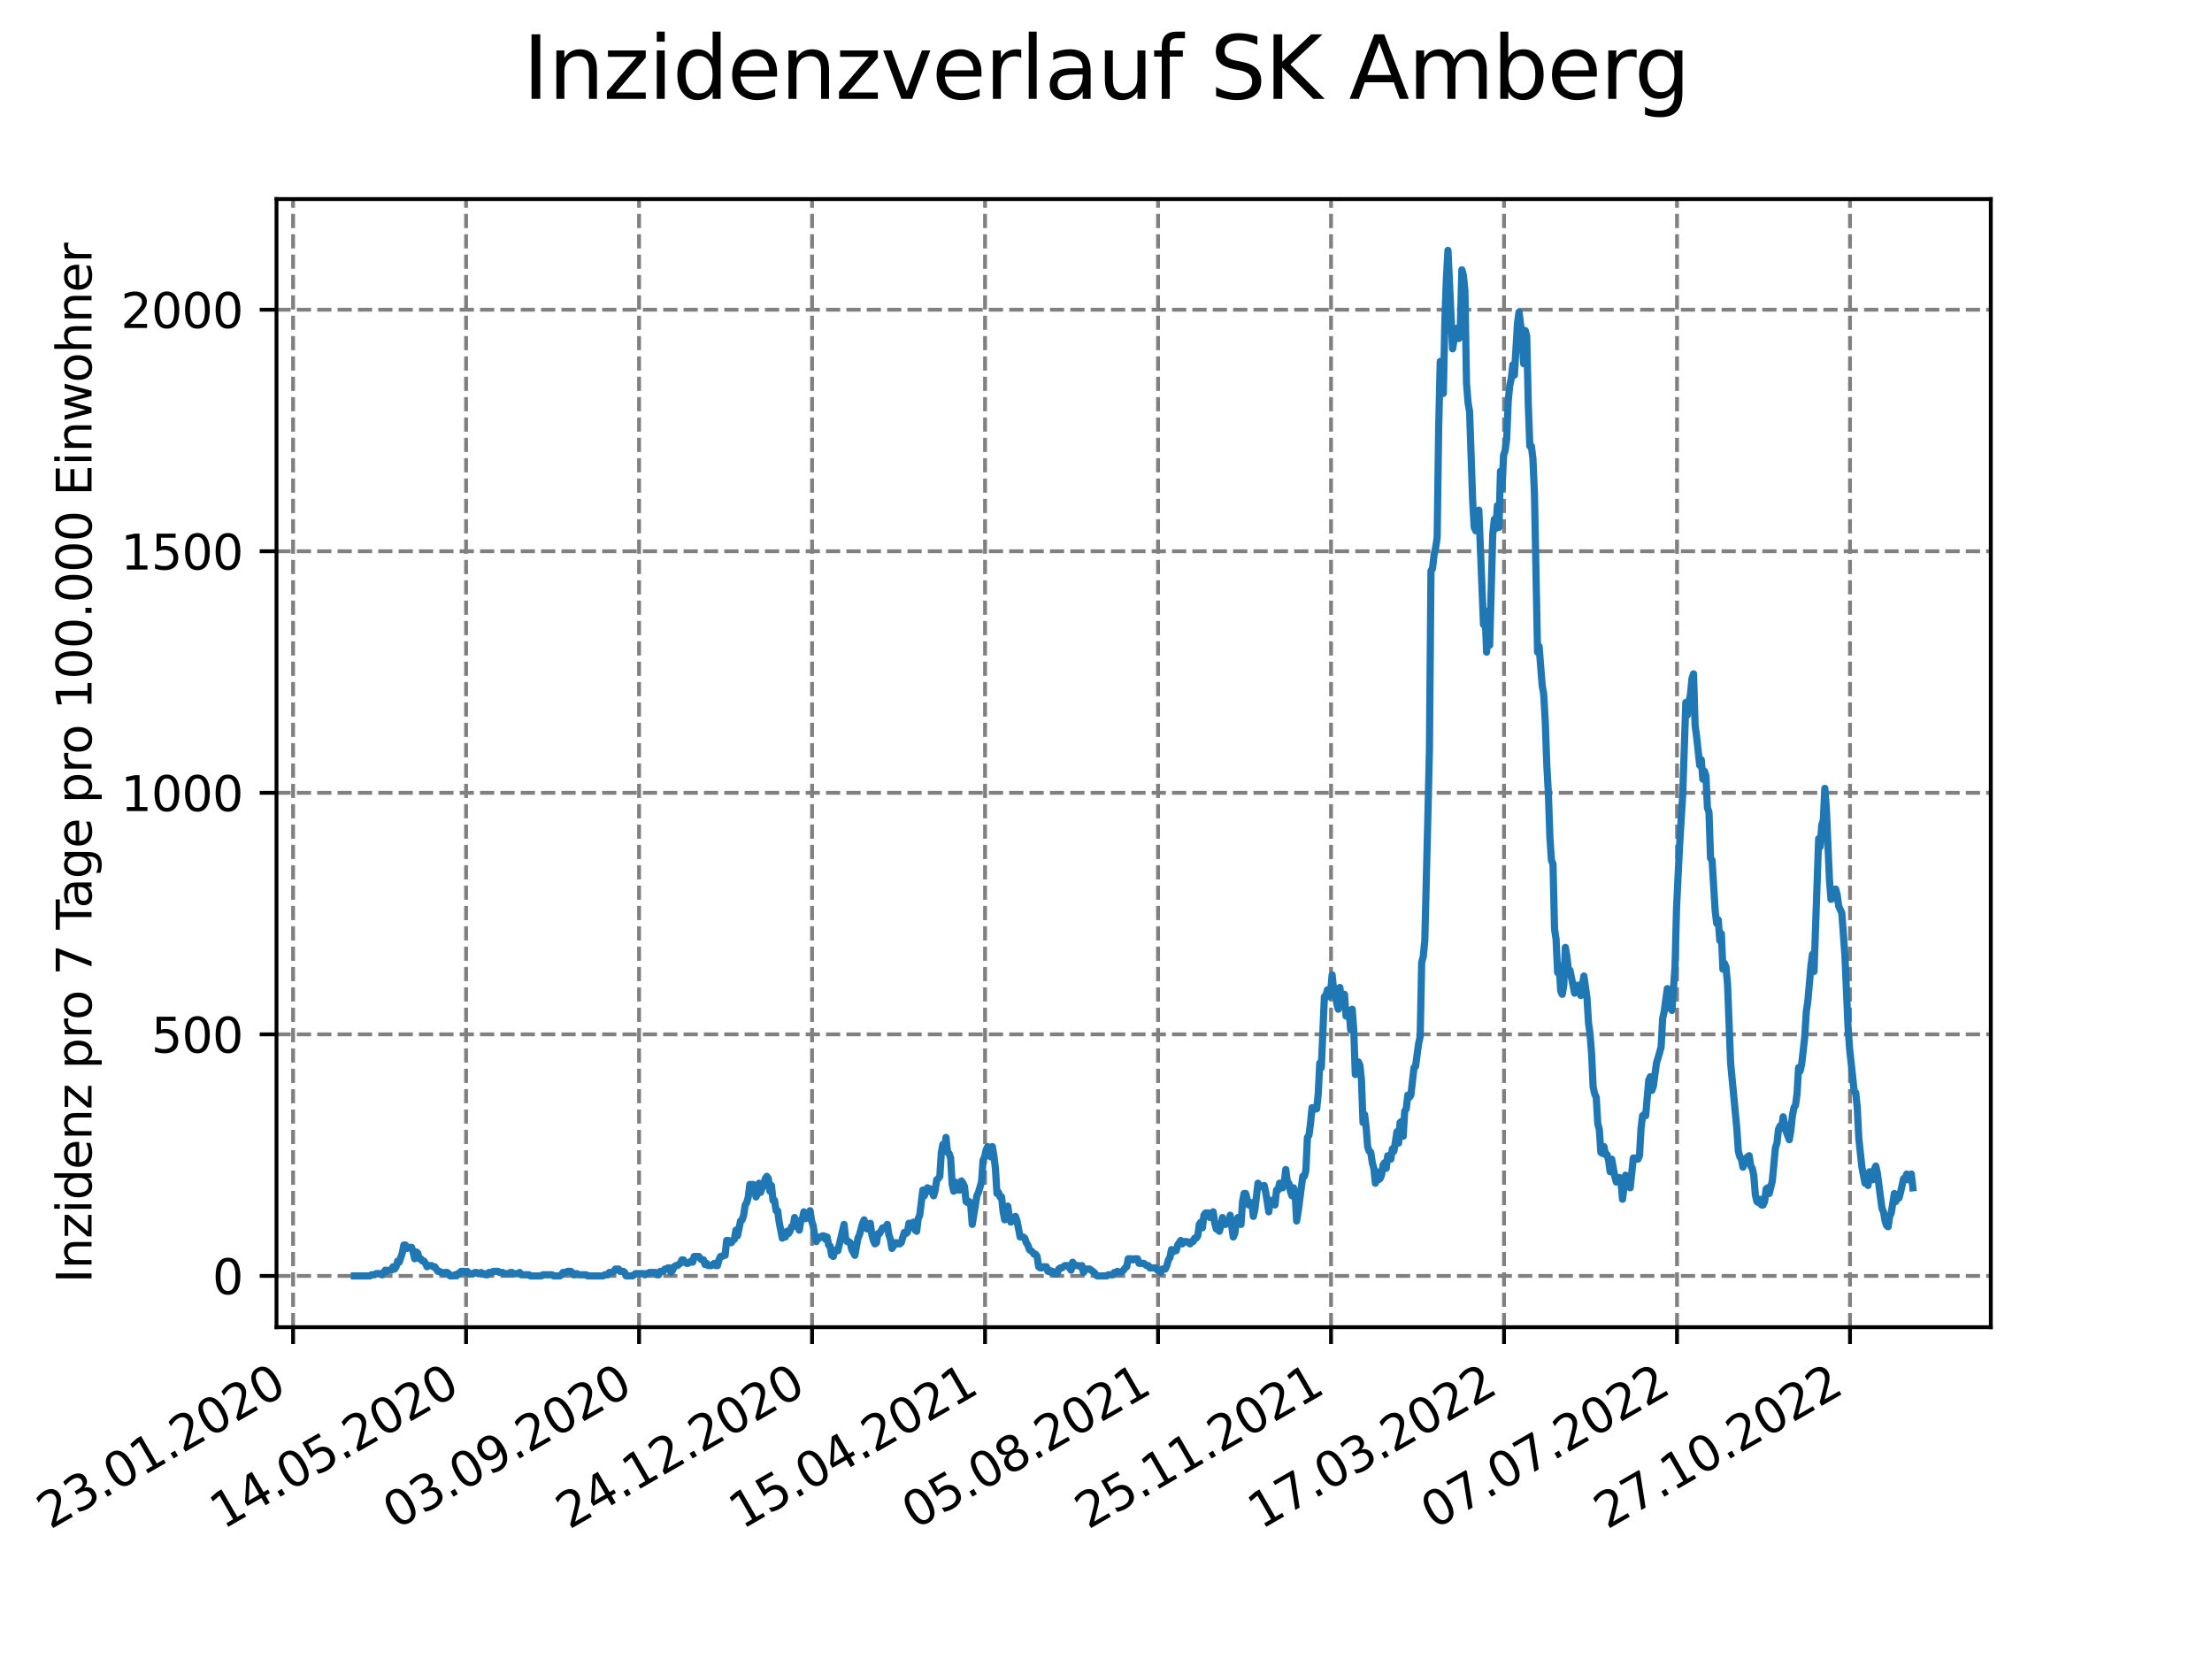 <?xml version="1.0" encoding="utf-8" standalone="no"?>
<!DOCTYPE svg PUBLIC "-//W3C//DTD SVG 1.1//EN"
  "http://www.w3.org/Graphics/SVG/1.1/DTD/svg11.dtd">
<svg xmlns:xlink="http://www.w3.org/1999/xlink" width="460.8pt" height="345.6pt" viewBox="0 0 460.8 345.6" xmlns="http://www.w3.org/2000/svg" version="1.1">
 <defs>
  <style type="text/css">*{stroke-linejoin: round; stroke-linecap: butt}</style>
 </defs>
 <g id="figure_1">
  <g id="patch_1">
   <path d="M 0 345.6 
L 460.8 345.6 
L 460.8 0 
L 0 0 
z
" style="fill: #ffffff"/>
  </g>
  <g id="axes_1">
   <g id="patch_2">
    <path d="M 57.6 276.48 
L 414.72 276.48 
L 414.72 41.472 
L 57.6 41.472 
z
" style="fill: #ffffff"/>
   </g>
   <g id="matplotlib.axis_1">
    <g id="xtick_1">
     <g id="line2d_1">
      <path d="M 61.056 276.48 
L 61.056 41.472 
" clip-path="url(#p67c5e612be)" style="fill: none; stroke-dasharray: 2.96,1.28; stroke-dashoffset: 0; stroke: #808080; stroke-width: 0.8"/>
     </g>
     <g id="line2d_2">
      <defs>
       <path id="m59f77d1ecc" d="M 0 0 
L 0 3.5 
" style="stroke: #000000; stroke-width: 0.8"/>
      </defs>
      <g>
       <use xlink:href="#m59f77d1ecc" x="61.056" y="276.48" style="stroke: #000000; stroke-width: 0.8"/>
      </g>
     </g>
     <g id="text_1">
      <!-- 23.01.2020 -->
      <g transform="translate(10.431 318.689) rotate(-30) scale(0.1 -0.1)">
       <defs>
        <path id="DejaVuSans-32" d="M 1228 531 
L 3431 531 
L 3431 0 
L 469 0 
L 469 531 
Q 828 903 1448 1529 
Q 2069 2156 2228 2338 
Q 2531 2678 2651 2914 
Q 2772 3150 2772 3378 
Q 2772 3750 2511 3984 
Q 2250 4219 1831 4219 
Q 1534 4219 1204 4116 
Q 875 4013 500 3803 
L 500 4441 
Q 881 4594 1212 4672 
Q 1544 4750 1819 4750 
Q 2544 4750 2975 4387 
Q 3406 4025 3406 3419 
Q 3406 3131 3298 2873 
Q 3191 2616 2906 2266 
Q 2828 2175 2409 1742 
Q 1991 1309 1228 531 
z
" transform="scale(0.016)"/>
        <path id="DejaVuSans-33" d="M 2597 2516 
Q 3050 2419 3304 2112 
Q 3559 1806 3559 1356 
Q 3559 666 3084 287 
Q 2609 -91 1734 -91 
Q 1441 -91 1130 -33 
Q 819 25 488 141 
L 488 750 
Q 750 597 1062 519 
Q 1375 441 1716 441 
Q 2309 441 2620 675 
Q 2931 909 2931 1356 
Q 2931 1769 2642 2001 
Q 2353 2234 1838 2234 
L 1294 2234 
L 1294 2753 
L 1863 2753 
Q 2328 2753 2575 2939 
Q 2822 3125 2822 3475 
Q 2822 3834 2567 4026 
Q 2313 4219 1838 4219 
Q 1578 4219 1281 4162 
Q 984 4106 628 3988 
L 628 4550 
Q 988 4650 1302 4700 
Q 1616 4750 1894 4750 
Q 2613 4750 3031 4423 
Q 3450 4097 3450 3541 
Q 3450 3153 3228 2886 
Q 3006 2619 2597 2516 
z
" transform="scale(0.016)"/>
        <path id="DejaVuSans-2e" d="M 684 794 
L 1344 794 
L 1344 0 
L 684 0 
L 684 794 
z
" transform="scale(0.016)"/>
        <path id="DejaVuSans-30" d="M 2034 4250 
Q 1547 4250 1301 3770 
Q 1056 3291 1056 2328 
Q 1056 1369 1301 889 
Q 1547 409 2034 409 
Q 2525 409 2770 889 
Q 3016 1369 3016 2328 
Q 3016 3291 2770 3770 
Q 2525 4250 2034 4250 
z
M 2034 4750 
Q 2819 4750 3233 4129 
Q 3647 3509 3647 2328 
Q 3647 1150 3233 529 
Q 2819 -91 2034 -91 
Q 1250 -91 836 529 
Q 422 1150 422 2328 
Q 422 3509 836 4129 
Q 1250 4750 2034 4750 
z
" transform="scale(0.016)"/>
        <path id="DejaVuSans-31" d="M 794 531 
L 1825 531 
L 1825 4091 
L 703 3866 
L 703 4441 
L 1819 4666 
L 2450 4666 
L 2450 531 
L 3481 531 
L 3481 0 
L 794 0 
L 794 531 
z
" transform="scale(0.016)"/>
       </defs>
       <use xlink:href="#DejaVuSans-32"/>
       <use xlink:href="#DejaVuSans-33" x="63.623"/>
       <use xlink:href="#DejaVuSans-2e" x="127.246"/>
       <use xlink:href="#DejaVuSans-30" x="159.033"/>
       <use xlink:href="#DejaVuSans-31" x="222.656"/>
       <use xlink:href="#DejaVuSans-2e" x="286.279"/>
       <use xlink:href="#DejaVuSans-32" x="318.066"/>
       <use xlink:href="#DejaVuSans-30" x="381.689"/>
       <use xlink:href="#DejaVuSans-32" x="445.312"/>
       <use xlink:href="#DejaVuSans-30" x="508.936"/>
      </g>
     </g>
    </g>
    <g id="xtick_2">
     <g id="line2d_3">
      <path d="M 97.093 276.48 
L 97.093 41.472 
" clip-path="url(#p67c5e612be)" style="fill: none; stroke-dasharray: 2.96,1.28; stroke-dashoffset: 0; stroke: #808080; stroke-width: 0.8"/>
     </g>
     <g id="line2d_4">
      <g>
       <use xlink:href="#m59f77d1ecc" x="97.093" y="276.48" style="stroke: #000000; stroke-width: 0.8"/>
      </g>
     </g>
     <g id="text_2">
      <!-- 14.05.2020 -->
      <g transform="translate(46.468 318.689) rotate(-30) scale(0.1 -0.1)">
       <defs>
        <path id="DejaVuSans-34" d="M 2419 4116 
L 825 1625 
L 2419 1625 
L 2419 4116 
z
M 2253 4666 
L 3047 4666 
L 3047 1625 
L 3713 1625 
L 3713 1100 
L 3047 1100 
L 3047 0 
L 2419 0 
L 2419 1100 
L 313 1100 
L 313 1709 
L 2253 4666 
z
" transform="scale(0.016)"/>
        <path id="DejaVuSans-35" d="M 691 4666 
L 3169 4666 
L 3169 4134 
L 1269 4134 
L 1269 2991 
Q 1406 3038 1543 3061 
Q 1681 3084 1819 3084 
Q 2600 3084 3056 2656 
Q 3513 2228 3513 1497 
Q 3513 744 3044 326 
Q 2575 -91 1722 -91 
Q 1428 -91 1123 -41 
Q 819 9 494 109 
L 494 744 
Q 775 591 1075 516 
Q 1375 441 1709 441 
Q 2250 441 2565 725 
Q 2881 1009 2881 1497 
Q 2881 1984 2565 2268 
Q 2250 2553 1709 2553 
Q 1456 2553 1204 2497 
Q 953 2441 691 2322 
L 691 4666 
z
" transform="scale(0.016)"/>
       </defs>
       <use xlink:href="#DejaVuSans-31"/>
       <use xlink:href="#DejaVuSans-34" x="63.623"/>
       <use xlink:href="#DejaVuSans-2e" x="127.246"/>
       <use xlink:href="#DejaVuSans-30" x="159.033"/>
       <use xlink:href="#DejaVuSans-35" x="222.656"/>
       <use xlink:href="#DejaVuSans-2e" x="286.279"/>
       <use xlink:href="#DejaVuSans-32" x="318.066"/>
       <use xlink:href="#DejaVuSans-30" x="381.689"/>
       <use xlink:href="#DejaVuSans-32" x="445.312"/>
       <use xlink:href="#DejaVuSans-30" x="508.936"/>
      </g>
     </g>
    </g>
    <g id="xtick_3">
     <g id="line2d_5">
      <path d="M 133.13 276.48 
L 133.13 41.472 
" clip-path="url(#p67c5e612be)" style="fill: none; stroke-dasharray: 2.96,1.28; stroke-dashoffset: 0; stroke: #808080; stroke-width: 0.8"/>
     </g>
     <g id="line2d_6">
      <g>
       <use xlink:href="#m59f77d1ecc" x="133.13" y="276.48" style="stroke: #000000; stroke-width: 0.8"/>
      </g>
     </g>
     <g id="text_3">
      <!-- 03.09.2020 -->
      <g transform="translate(82.505 318.689) rotate(-30) scale(0.1 -0.1)">
       <defs>
        <path id="DejaVuSans-39" d="M 703 97 
L 703 672 
Q 941 559 1184 500 
Q 1428 441 1663 441 
Q 2288 441 2617 861 
Q 2947 1281 2994 2138 
Q 2813 1869 2534 1725 
Q 2256 1581 1919 1581 
Q 1219 1581 811 2004 
Q 403 2428 403 3163 
Q 403 3881 828 4315 
Q 1253 4750 1959 4750 
Q 2769 4750 3195 4129 
Q 3622 3509 3622 2328 
Q 3622 1225 3098 567 
Q 2575 -91 1691 -91 
Q 1453 -91 1209 -44 
Q 966 3 703 97 
z
M 1959 2075 
Q 2384 2075 2632 2365 
Q 2881 2656 2881 3163 
Q 2881 3666 2632 3958 
Q 2384 4250 1959 4250 
Q 1534 4250 1286 3958 
Q 1038 3666 1038 3163 
Q 1038 2656 1286 2365 
Q 1534 2075 1959 2075 
z
" transform="scale(0.016)"/>
       </defs>
       <use xlink:href="#DejaVuSans-30"/>
       <use xlink:href="#DejaVuSans-33" x="63.623"/>
       <use xlink:href="#DejaVuSans-2e" x="127.246"/>
       <use xlink:href="#DejaVuSans-30" x="159.033"/>
       <use xlink:href="#DejaVuSans-39" x="222.656"/>
       <use xlink:href="#DejaVuSans-2e" x="286.279"/>
       <use xlink:href="#DejaVuSans-32" x="318.066"/>
       <use xlink:href="#DejaVuSans-30" x="381.689"/>
       <use xlink:href="#DejaVuSans-32" x="445.312"/>
       <use xlink:href="#DejaVuSans-30" x="508.936"/>
      </g>
     </g>
    </g>
    <g id="xtick_4">
     <g id="line2d_7">
      <path d="M 169.167 276.48 
L 169.167 41.472 
" clip-path="url(#p67c5e612be)" style="fill: none; stroke-dasharray: 2.96,1.28; stroke-dashoffset: 0; stroke: #808080; stroke-width: 0.8"/>
     </g>
     <g id="line2d_8">
      <g>
       <use xlink:href="#m59f77d1ecc" x="169.167" y="276.48" style="stroke: #000000; stroke-width: 0.8"/>
      </g>
     </g>
     <g id="text_4">
      <!-- 24.12.2020 -->
      <g transform="translate(118.542 318.689) rotate(-30) scale(0.1 -0.1)">
       <use xlink:href="#DejaVuSans-32"/>
       <use xlink:href="#DejaVuSans-34" x="63.623"/>
       <use xlink:href="#DejaVuSans-2e" x="127.246"/>
       <use xlink:href="#DejaVuSans-31" x="159.033"/>
       <use xlink:href="#DejaVuSans-32" x="222.656"/>
       <use xlink:href="#DejaVuSans-2e" x="286.279"/>
       <use xlink:href="#DejaVuSans-32" x="318.066"/>
       <use xlink:href="#DejaVuSans-30" x="381.689"/>
       <use xlink:href="#DejaVuSans-32" x="445.312"/>
       <use xlink:href="#DejaVuSans-30" x="508.936"/>
      </g>
     </g>
    </g>
    <g id="xtick_5">
     <g id="line2d_9">
      <path d="M 205.204 276.48 
L 205.204 41.472 
" clip-path="url(#p67c5e612be)" style="fill: none; stroke-dasharray: 2.96,1.28; stroke-dashoffset: 0; stroke: #808080; stroke-width: 0.8"/>
     </g>
     <g id="line2d_10">
      <g>
       <use xlink:href="#m59f77d1ecc" x="205.204" y="276.48" style="stroke: #000000; stroke-width: 0.8"/>
      </g>
     </g>
     <g id="text_5">
      <!-- 15.04.2021 -->
      <g transform="translate(154.579 318.689) rotate(-30) scale(0.1 -0.1)">
       <use xlink:href="#DejaVuSans-31"/>
       <use xlink:href="#DejaVuSans-35" x="63.623"/>
       <use xlink:href="#DejaVuSans-2e" x="127.246"/>
       <use xlink:href="#DejaVuSans-30" x="159.033"/>
       <use xlink:href="#DejaVuSans-34" x="222.656"/>
       <use xlink:href="#DejaVuSans-2e" x="286.279"/>
       <use xlink:href="#DejaVuSans-32" x="318.066"/>
       <use xlink:href="#DejaVuSans-30" x="381.689"/>
       <use xlink:href="#DejaVuSans-32" x="445.312"/>
       <use xlink:href="#DejaVuSans-31" x="508.936"/>
      </g>
     </g>
    </g>
    <g id="xtick_6">
     <g id="line2d_11">
      <path d="M 241.241 276.48 
L 241.241 41.472 
" clip-path="url(#p67c5e612be)" style="fill: none; stroke-dasharray: 2.96,1.28; stroke-dashoffset: 0; stroke: #808080; stroke-width: 0.8"/>
     </g>
     <g id="line2d_12">
      <g>
       <use xlink:href="#m59f77d1ecc" x="241.241" y="276.48" style="stroke: #000000; stroke-width: 0.8"/>
      </g>
     </g>
     <g id="text_6">
      <!-- 05.08.2021 -->
      <g transform="translate(190.616 318.689) rotate(-30) scale(0.1 -0.1)">
       <defs>
        <path id="DejaVuSans-38" d="M 2034 2216 
Q 1584 2216 1326 1975 
Q 1069 1734 1069 1313 
Q 1069 891 1326 650 
Q 1584 409 2034 409 
Q 2484 409 2743 651 
Q 3003 894 3003 1313 
Q 3003 1734 2745 1975 
Q 2488 2216 2034 2216 
z
M 1403 2484 
Q 997 2584 770 2862 
Q 544 3141 544 3541 
Q 544 4100 942 4425 
Q 1341 4750 2034 4750 
Q 2731 4750 3128 4425 
Q 3525 4100 3525 3541 
Q 3525 3141 3298 2862 
Q 3072 2584 2669 2484 
Q 3125 2378 3379 2068 
Q 3634 1759 3634 1313 
Q 3634 634 3220 271 
Q 2806 -91 2034 -91 
Q 1263 -91 848 271 
Q 434 634 434 1313 
Q 434 1759 690 2068 
Q 947 2378 1403 2484 
z
M 1172 3481 
Q 1172 3119 1398 2916 
Q 1625 2713 2034 2713 
Q 2441 2713 2670 2916 
Q 2900 3119 2900 3481 
Q 2900 3844 2670 4047 
Q 2441 4250 2034 4250 
Q 1625 4250 1398 4047 
Q 1172 3844 1172 3481 
z
" transform="scale(0.016)"/>
       </defs>
       <use xlink:href="#DejaVuSans-30"/>
       <use xlink:href="#DejaVuSans-35" x="63.623"/>
       <use xlink:href="#DejaVuSans-2e" x="127.246"/>
       <use xlink:href="#DejaVuSans-30" x="159.033"/>
       <use xlink:href="#DejaVuSans-38" x="222.656"/>
       <use xlink:href="#DejaVuSans-2e" x="286.279"/>
       <use xlink:href="#DejaVuSans-32" x="318.066"/>
       <use xlink:href="#DejaVuSans-30" x="381.689"/>
       <use xlink:href="#DejaVuSans-32" x="445.312"/>
       <use xlink:href="#DejaVuSans-31" x="508.936"/>
      </g>
     </g>
    </g>
    <g id="xtick_7">
     <g id="line2d_13">
      <path d="M 277.278 276.48 
L 277.278 41.472 
" clip-path="url(#p67c5e612be)" style="fill: none; stroke-dasharray: 2.96,1.28; stroke-dashoffset: 0; stroke: #808080; stroke-width: 0.8"/>
     </g>
     <g id="line2d_14">
      <g>
       <use xlink:href="#m59f77d1ecc" x="277.278" y="276.48" style="stroke: #000000; stroke-width: 0.8"/>
      </g>
     </g>
     <g id="text_7">
      <!-- 25.11.2021 -->
      <g transform="translate(226.653 318.689) rotate(-30) scale(0.1 -0.1)">
       <use xlink:href="#DejaVuSans-32"/>
       <use xlink:href="#DejaVuSans-35" x="63.623"/>
       <use xlink:href="#DejaVuSans-2e" x="127.246"/>
       <use xlink:href="#DejaVuSans-31" x="159.033"/>
       <use xlink:href="#DejaVuSans-31" x="222.656"/>
       <use xlink:href="#DejaVuSans-2e" x="286.279"/>
       <use xlink:href="#DejaVuSans-32" x="318.066"/>
       <use xlink:href="#DejaVuSans-30" x="381.689"/>
       <use xlink:href="#DejaVuSans-32" x="445.312"/>
       <use xlink:href="#DejaVuSans-31" x="508.936"/>
      </g>
     </g>
    </g>
    <g id="xtick_8">
     <g id="line2d_15">
      <path d="M 313.315 276.48 
L 313.315 41.472 
" clip-path="url(#p67c5e612be)" style="fill: none; stroke-dasharray: 2.96,1.28; stroke-dashoffset: 0; stroke: #808080; stroke-width: 0.8"/>
     </g>
     <g id="line2d_16">
      <g>
       <use xlink:href="#m59f77d1ecc" x="313.315" y="276.48" style="stroke: #000000; stroke-width: 0.8"/>
      </g>
     </g>
     <g id="text_8">
      <!-- 17.03.2022 -->
      <g transform="translate(262.69 318.689) rotate(-30) scale(0.1 -0.1)">
       <defs>
        <path id="DejaVuSans-37" d="M 525 4666 
L 3525 4666 
L 3525 4397 
L 1831 0 
L 1172 0 
L 2766 4134 
L 525 4134 
L 525 4666 
z
" transform="scale(0.016)"/>
       </defs>
       <use xlink:href="#DejaVuSans-31"/>
       <use xlink:href="#DejaVuSans-37" x="63.623"/>
       <use xlink:href="#DejaVuSans-2e" x="127.246"/>
       <use xlink:href="#DejaVuSans-30" x="159.033"/>
       <use xlink:href="#DejaVuSans-33" x="222.656"/>
       <use xlink:href="#DejaVuSans-2e" x="286.279"/>
       <use xlink:href="#DejaVuSans-32" x="318.066"/>
       <use xlink:href="#DejaVuSans-30" x="381.689"/>
       <use xlink:href="#DejaVuSans-32" x="445.312"/>
       <use xlink:href="#DejaVuSans-32" x="508.936"/>
      </g>
     </g>
    </g>
    <g id="xtick_9">
     <g id="line2d_17">
      <path d="M 349.352 276.48 
L 349.352 41.472 
" clip-path="url(#p67c5e612be)" style="fill: none; stroke-dasharray: 2.96,1.28; stroke-dashoffset: 0; stroke: #808080; stroke-width: 0.8"/>
     </g>
     <g id="line2d_18">
      <g>
       <use xlink:href="#m59f77d1ecc" x="349.352" y="276.48" style="stroke: #000000; stroke-width: 0.8"/>
      </g>
     </g>
     <g id="text_9">
      <!-- 07.07.2022 -->
      <g transform="translate(298.727 318.689) rotate(-30) scale(0.1 -0.1)">
       <use xlink:href="#DejaVuSans-30"/>
       <use xlink:href="#DejaVuSans-37" x="63.623"/>
       <use xlink:href="#DejaVuSans-2e" x="127.246"/>
       <use xlink:href="#DejaVuSans-30" x="159.033"/>
       <use xlink:href="#DejaVuSans-37" x="222.656"/>
       <use xlink:href="#DejaVuSans-2e" x="286.279"/>
       <use xlink:href="#DejaVuSans-32" x="318.066"/>
       <use xlink:href="#DejaVuSans-30" x="381.689"/>
       <use xlink:href="#DejaVuSans-32" x="445.312"/>
       <use xlink:href="#DejaVuSans-32" x="508.936"/>
      </g>
     </g>
    </g>
    <g id="xtick_10">
     <g id="line2d_19">
      <path d="M 385.389 276.48 
L 385.389 41.472 
" clip-path="url(#p67c5e612be)" style="fill: none; stroke-dasharray: 2.96,1.28; stroke-dashoffset: 0; stroke: #808080; stroke-width: 0.8"/>
     </g>
     <g id="line2d_20">
      <g>
       <use xlink:href="#m59f77d1ecc" x="385.389" y="276.48" style="stroke: #000000; stroke-width: 0.8"/>
      </g>
     </g>
     <g id="text_10">
      <!-- 27.10.2022 -->
      <g transform="translate(334.764 318.689) rotate(-30) scale(0.1 -0.1)">
       <use xlink:href="#DejaVuSans-32"/>
       <use xlink:href="#DejaVuSans-37" x="63.623"/>
       <use xlink:href="#DejaVuSans-2e" x="127.246"/>
       <use xlink:href="#DejaVuSans-31" x="159.033"/>
       <use xlink:href="#DejaVuSans-30" x="222.656"/>
       <use xlink:href="#DejaVuSans-2e" x="286.279"/>
       <use xlink:href="#DejaVuSans-32" x="318.066"/>
       <use xlink:href="#DejaVuSans-30" x="381.689"/>
       <use xlink:href="#DejaVuSans-32" x="445.312"/>
       <use xlink:href="#DejaVuSans-32" x="508.936"/>
      </g>
     </g>
    </g>
   </g>
   <g id="matplotlib.axis_2">
    <g id="ytick_1">
     <g id="line2d_21">
      <path d="M 57.6 265.798 
L 414.72 265.798 
" clip-path="url(#p67c5e612be)" style="fill: none; stroke-dasharray: 2.96,1.28; stroke-dashoffset: 0; stroke: #808080; stroke-width: 0.8"/>
     </g>
     <g id="line2d_22">
      <defs>
       <path id="m66912c7559" d="M 0 0 
L -3.5 0 
" style="stroke: #000000; stroke-width: 0.8"/>
      </defs>
      <g>
       <use xlink:href="#m66912c7559" x="57.6" y="265.798" style="stroke: #000000; stroke-width: 0.8"/>
      </g>
     </g>
     <g id="text_11">
      <!-- 0 -->
      <g transform="translate(44.237 269.597) scale(0.1 -0.1)">
       <use xlink:href="#DejaVuSans-30"/>
      </g>
     </g>
    </g>
    <g id="ytick_2">
     <g id="line2d_23">
      <path d="M 57.6 215.478 
L 414.72 215.478 
" clip-path="url(#p67c5e612be)" style="fill: none; stroke-dasharray: 2.96,1.28; stroke-dashoffset: 0; stroke: #808080; stroke-width: 0.8"/>
     </g>
     <g id="line2d_24">
      <g>
       <use xlink:href="#m66912c7559" x="57.6" y="215.478" style="stroke: #000000; stroke-width: 0.8"/>
      </g>
     </g>
     <g id="text_12">
      <!-- 500 -->
      <g transform="translate(31.512 219.278) scale(0.1 -0.1)">
       <use xlink:href="#DejaVuSans-35"/>
       <use xlink:href="#DejaVuSans-30" x="63.623"/>
       <use xlink:href="#DejaVuSans-30" x="127.246"/>
      </g>
     </g>
    </g>
    <g id="ytick_3">
     <g id="line2d_25">
      <path d="M 57.6 165.159 
L 414.72 165.159 
" clip-path="url(#p67c5e612be)" style="fill: none; stroke-dasharray: 2.96,1.28; stroke-dashoffset: 0; stroke: #808080; stroke-width: 0.8"/>
     </g>
     <g id="line2d_26">
      <g>
       <use xlink:href="#m66912c7559" x="57.6" y="165.159" style="stroke: #000000; stroke-width: 0.8"/>
      </g>
     </g>
     <g id="text_13">
      <!-- 1000 -->
      <g transform="translate(25.15 168.958) scale(0.1 -0.1)">
       <use xlink:href="#DejaVuSans-31"/>
       <use xlink:href="#DejaVuSans-30" x="63.623"/>
       <use xlink:href="#DejaVuSans-30" x="127.246"/>
       <use xlink:href="#DejaVuSans-30" x="190.869"/>
      </g>
     </g>
    </g>
    <g id="ytick_4">
     <g id="line2d_27">
      <path d="M 57.6 114.839 
L 414.72 114.839 
" clip-path="url(#p67c5e612be)" style="fill: none; stroke-dasharray: 2.96,1.28; stroke-dashoffset: 0; stroke: #808080; stroke-width: 0.8"/>
     </g>
     <g id="line2d_28">
      <g>
       <use xlink:href="#m66912c7559" x="57.6" y="114.839" style="stroke: #000000; stroke-width: 0.8"/>
      </g>
     </g>
     <g id="text_14">
      <!-- 1500 -->
      <g transform="translate(25.15 118.638) scale(0.1 -0.1)">
       <use xlink:href="#DejaVuSans-31"/>
       <use xlink:href="#DejaVuSans-35" x="63.623"/>
       <use xlink:href="#DejaVuSans-30" x="127.246"/>
       <use xlink:href="#DejaVuSans-30" x="190.869"/>
      </g>
     </g>
    </g>
    <g id="ytick_5">
     <g id="line2d_29">
      <path d="M 57.6 64.52 
L 414.72 64.52 
" clip-path="url(#p67c5e612be)" style="fill: none; stroke-dasharray: 2.96,1.28; stroke-dashoffset: 0; stroke: #808080; stroke-width: 0.8"/>
     </g>
     <g id="line2d_30">
      <g>
       <use xlink:href="#m66912c7559" x="57.6" y="64.52" style="stroke: #000000; stroke-width: 0.8"/>
      </g>
     </g>
     <g id="text_15">
      <!-- 2000 -->
      <g transform="translate(25.15 68.319) scale(0.1 -0.1)">
       <use xlink:href="#DejaVuSans-32"/>
       <use xlink:href="#DejaVuSans-30" x="63.623"/>
       <use xlink:href="#DejaVuSans-30" x="127.246"/>
       <use xlink:href="#DejaVuSans-30" x="190.869"/>
      </g>
     </g>
    </g>
    <g id="text_16">
     <!-- Inzidenz pro 7 Tage pro 100.000 Einwohner -->
     <g transform="translate(19.07 267.301) rotate(-90) scale(0.1 -0.1)">
      <defs>
       <path id="DejaVuSans-49" d="M 628 4666 
L 1259 4666 
L 1259 0 
L 628 0 
L 628 4666 
z
" transform="scale(0.016)"/>
       <path id="DejaVuSans-6e" d="M 3513 2113 
L 3513 0 
L 2938 0 
L 2938 2094 
Q 2938 2591 2744 2837 
Q 2550 3084 2163 3084 
Q 1697 3084 1428 2787 
Q 1159 2491 1159 1978 
L 1159 0 
L 581 0 
L 581 3500 
L 1159 3500 
L 1159 2956 
Q 1366 3272 1645 3428 
Q 1925 3584 2291 3584 
Q 2894 3584 3203 3211 
Q 3513 2838 3513 2113 
z
" transform="scale(0.016)"/>
       <path id="DejaVuSans-7a" d="M 353 3500 
L 3084 3500 
L 3084 2975 
L 922 459 
L 3084 459 
L 3084 0 
L 275 0 
L 275 525 
L 2438 3041 
L 353 3041 
L 353 3500 
z
" transform="scale(0.016)"/>
       <path id="DejaVuSans-69" d="M 603 3500 
L 1178 3500 
L 1178 0 
L 603 0 
L 603 3500 
z
M 603 4863 
L 1178 4863 
L 1178 4134 
L 603 4134 
L 603 4863 
z
" transform="scale(0.016)"/>
       <path id="DejaVuSans-64" d="M 2906 2969 
L 2906 4863 
L 3481 4863 
L 3481 0 
L 2906 0 
L 2906 525 
Q 2725 213 2448 61 
Q 2172 -91 1784 -91 
Q 1150 -91 751 415 
Q 353 922 353 1747 
Q 353 2572 751 3078 
Q 1150 3584 1784 3584 
Q 2172 3584 2448 3432 
Q 2725 3281 2906 2969 
z
M 947 1747 
Q 947 1113 1208 752 
Q 1469 391 1925 391 
Q 2381 391 2643 752 
Q 2906 1113 2906 1747 
Q 2906 2381 2643 2742 
Q 2381 3103 1925 3103 
Q 1469 3103 1208 2742 
Q 947 2381 947 1747 
z
" transform="scale(0.016)"/>
       <path id="DejaVuSans-65" d="M 3597 1894 
L 3597 1613 
L 953 1613 
Q 991 1019 1311 708 
Q 1631 397 2203 397 
Q 2534 397 2845 478 
Q 3156 559 3463 722 
L 3463 178 
Q 3153 47 2828 -22 
Q 2503 -91 2169 -91 
Q 1331 -91 842 396 
Q 353 884 353 1716 
Q 353 2575 817 3079 
Q 1281 3584 2069 3584 
Q 2775 3584 3186 3129 
Q 3597 2675 3597 1894 
z
M 3022 2063 
Q 3016 2534 2758 2815 
Q 2500 3097 2075 3097 
Q 1594 3097 1305 2825 
Q 1016 2553 972 2059 
L 3022 2063 
z
" transform="scale(0.016)"/>
       <path id="DejaVuSans-20" transform="scale(0.016)"/>
       <path id="DejaVuSans-70" d="M 1159 525 
L 1159 -1331 
L 581 -1331 
L 581 3500 
L 1159 3500 
L 1159 2969 
Q 1341 3281 1617 3432 
Q 1894 3584 2278 3584 
Q 2916 3584 3314 3078 
Q 3713 2572 3713 1747 
Q 3713 922 3314 415 
Q 2916 -91 2278 -91 
Q 1894 -91 1617 61 
Q 1341 213 1159 525 
z
M 3116 1747 
Q 3116 2381 2855 2742 
Q 2594 3103 2138 3103 
Q 1681 3103 1420 2742 
Q 1159 2381 1159 1747 
Q 1159 1113 1420 752 
Q 1681 391 2138 391 
Q 2594 391 2855 752 
Q 3116 1113 3116 1747 
z
" transform="scale(0.016)"/>
       <path id="DejaVuSans-72" d="M 2631 2963 
Q 2534 3019 2420 3045 
Q 2306 3072 2169 3072 
Q 1681 3072 1420 2755 
Q 1159 2438 1159 1844 
L 1159 0 
L 581 0 
L 581 3500 
L 1159 3500 
L 1159 2956 
Q 1341 3275 1631 3429 
Q 1922 3584 2338 3584 
Q 2397 3584 2469 3576 
Q 2541 3569 2628 3553 
L 2631 2963 
z
" transform="scale(0.016)"/>
       <path id="DejaVuSans-6f" d="M 1959 3097 
Q 1497 3097 1228 2736 
Q 959 2375 959 1747 
Q 959 1119 1226 758 
Q 1494 397 1959 397 
Q 2419 397 2687 759 
Q 2956 1122 2956 1747 
Q 2956 2369 2687 2733 
Q 2419 3097 1959 3097 
z
M 1959 3584 
Q 2709 3584 3137 3096 
Q 3566 2609 3566 1747 
Q 3566 888 3137 398 
Q 2709 -91 1959 -91 
Q 1206 -91 779 398 
Q 353 888 353 1747 
Q 353 2609 779 3096 
Q 1206 3584 1959 3584 
z
" transform="scale(0.016)"/>
       <path id="DejaVuSans-54" d="M -19 4666 
L 3928 4666 
L 3928 4134 
L 2272 4134 
L 2272 0 
L 1638 0 
L 1638 4134 
L -19 4134 
L -19 4666 
z
" transform="scale(0.016)"/>
       <path id="DejaVuSans-61" d="M 2194 1759 
Q 1497 1759 1228 1600 
Q 959 1441 959 1056 
Q 959 750 1161 570 
Q 1363 391 1709 391 
Q 2188 391 2477 730 
Q 2766 1069 2766 1631 
L 2766 1759 
L 2194 1759 
z
M 3341 1997 
L 3341 0 
L 2766 0 
L 2766 531 
Q 2569 213 2275 61 
Q 1981 -91 1556 -91 
Q 1019 -91 701 211 
Q 384 513 384 1019 
Q 384 1609 779 1909 
Q 1175 2209 1959 2209 
L 2766 2209 
L 2766 2266 
Q 2766 2663 2505 2880 
Q 2244 3097 1772 3097 
Q 1472 3097 1187 3025 
Q 903 2953 641 2809 
L 641 3341 
Q 956 3463 1253 3523 
Q 1550 3584 1831 3584 
Q 2591 3584 2966 3190 
Q 3341 2797 3341 1997 
z
" transform="scale(0.016)"/>
       <path id="DejaVuSans-67" d="M 2906 1791 
Q 2906 2416 2648 2759 
Q 2391 3103 1925 3103 
Q 1463 3103 1205 2759 
Q 947 2416 947 1791 
Q 947 1169 1205 825 
Q 1463 481 1925 481 
Q 2391 481 2648 825 
Q 2906 1169 2906 1791 
z
M 3481 434 
Q 3481 -459 3084 -895 
Q 2688 -1331 1869 -1331 
Q 1566 -1331 1297 -1286 
Q 1028 -1241 775 -1147 
L 775 -588 
Q 1028 -725 1275 -790 
Q 1522 -856 1778 -856 
Q 2344 -856 2625 -561 
Q 2906 -266 2906 331 
L 2906 616 
Q 2728 306 2450 153 
Q 2172 0 1784 0 
Q 1141 0 747 490 
Q 353 981 353 1791 
Q 353 2603 747 3093 
Q 1141 3584 1784 3584 
Q 2172 3584 2450 3431 
Q 2728 3278 2906 2969 
L 2906 3500 
L 3481 3500 
L 3481 434 
z
" transform="scale(0.016)"/>
       <path id="DejaVuSans-45" d="M 628 4666 
L 3578 4666 
L 3578 4134 
L 1259 4134 
L 1259 2753 
L 3481 2753 
L 3481 2222 
L 1259 2222 
L 1259 531 
L 3634 531 
L 3634 0 
L 628 0 
L 628 4666 
z
" transform="scale(0.016)"/>
       <path id="DejaVuSans-77" d="M 269 3500 
L 844 3500 
L 1563 769 
L 2278 3500 
L 2956 3500 
L 3675 769 
L 4391 3500 
L 4966 3500 
L 4050 0 
L 3372 0 
L 2619 2869 
L 1863 0 
L 1184 0 
L 269 3500 
z
" transform="scale(0.016)"/>
       <path id="DejaVuSans-68" d="M 3513 2113 
L 3513 0 
L 2938 0 
L 2938 2094 
Q 2938 2591 2744 2837 
Q 2550 3084 2163 3084 
Q 1697 3084 1428 2787 
Q 1159 2491 1159 1978 
L 1159 0 
L 581 0 
L 581 4863 
L 1159 4863 
L 1159 2956 
Q 1366 3272 1645 3428 
Q 1925 3584 2291 3584 
Q 2894 3584 3203 3211 
Q 3513 2838 3513 2113 
z
" transform="scale(0.016)"/>
      </defs>
      <use xlink:href="#DejaVuSans-49"/>
      <use xlink:href="#DejaVuSans-6e" x="29.492"/>
      <use xlink:href="#DejaVuSans-7a" x="92.871"/>
      <use xlink:href="#DejaVuSans-69" x="145.361"/>
      <use xlink:href="#DejaVuSans-64" x="173.145"/>
      <use xlink:href="#DejaVuSans-65" x="236.621"/>
      <use xlink:href="#DejaVuSans-6e" x="298.145"/>
      <use xlink:href="#DejaVuSans-7a" x="361.523"/>
      <use xlink:href="#DejaVuSans-20" x="414.014"/>
      <use xlink:href="#DejaVuSans-70" x="445.801"/>
      <use xlink:href="#DejaVuSans-72" x="509.277"/>
      <use xlink:href="#DejaVuSans-6f" x="548.141"/>
      <use xlink:href="#DejaVuSans-20" x="609.322"/>
      <use xlink:href="#DejaVuSans-37" x="641.109"/>
      <use xlink:href="#DejaVuSans-20" x="704.732"/>
      <use xlink:href="#DejaVuSans-54" x="736.52"/>
      <use xlink:href="#DejaVuSans-61" x="781.104"/>
      <use xlink:href="#DejaVuSans-67" x="842.383"/>
      <use xlink:href="#DejaVuSans-65" x="905.859"/>
      <use xlink:href="#DejaVuSans-20" x="967.383"/>
      <use xlink:href="#DejaVuSans-70" x="999.17"/>
      <use xlink:href="#DejaVuSans-72" x="1062.646"/>
      <use xlink:href="#DejaVuSans-6f" x="1101.51"/>
      <use xlink:href="#DejaVuSans-20" x="1162.691"/>
      <use xlink:href="#DejaVuSans-31" x="1194.479"/>
      <use xlink:href="#DejaVuSans-30" x="1258.102"/>
      <use xlink:href="#DejaVuSans-30" x="1321.725"/>
      <use xlink:href="#DejaVuSans-2e" x="1385.348"/>
      <use xlink:href="#DejaVuSans-30" x="1417.135"/>
      <use xlink:href="#DejaVuSans-30" x="1480.758"/>
      <use xlink:href="#DejaVuSans-30" x="1544.381"/>
      <use xlink:href="#DejaVuSans-20" x="1608.004"/>
      <use xlink:href="#DejaVuSans-45" x="1639.791"/>
      <use xlink:href="#DejaVuSans-69" x="1702.975"/>
      <use xlink:href="#DejaVuSans-6e" x="1730.758"/>
      <use xlink:href="#DejaVuSans-77" x="1794.137"/>
      <use xlink:href="#DejaVuSans-6f" x="1875.924"/>
      <use xlink:href="#DejaVuSans-68" x="1937.105"/>
      <use xlink:href="#DejaVuSans-6e" x="2000.484"/>
      <use xlink:href="#DejaVuSans-65" x="2063.863"/>
      <use xlink:href="#DejaVuSans-72" x="2125.387"/>
     </g>
    </g>
   </g>
   <g id="line2d_31">
    <path d="M 73.833 265.798 
L 77.05 265.798 
L 77.372 265.559 
L 78.016 265.559 
L 78.337 265.321 
L 79.303 265.321 
L 79.624 265.559 
L 80.268 264.606 
L 80.59 264.844 
L 80.911 264.606 
L 81.555 264.606 
L 81.877 263.89 
L 82.198 264.367 
L 82.52 263.89 
L 82.842 262.698 
L 83.164 262.937 
L 83.807 261.029 
L 84.129 259.36 
L 84.451 259.36 
L 84.773 260.075 
L 85.094 259.837 
L 85.738 259.837 
L 86.06 260.791 
L 86.381 262.221 
L 86.703 260.791 
L 87.025 261.029 
L 87.347 262.221 
L 87.668 262.221 
L 87.99 262.698 
L 88.312 262.698 
L 88.634 263.175 
L 88.955 263.89 
L 89.277 263.652 
L 89.921 263.652 
L 90.242 263.89 
L 90.564 263.89 
L 91.208 264.844 
L 91.529 264.844 
L 91.851 265.082 
L 92.173 265.082 
L 92.495 265.321 
L 92.816 265.082 
L 93.138 265.082 
L 93.46 265.321 
L 93.782 265.798 
L 94.425 265.798 
L 94.747 265.559 
L 95.069 265.798 
L 95.391 265.321 
L 95.712 265.321 
L 96.034 264.844 
L 96.678 264.844 
L 96.999 265.082 
L 97.321 264.844 
L 97.643 265.321 
L 98.608 265.321 
L 98.93 265.082 
L 99.252 265.082 
L 99.573 265.321 
L 99.895 265.321 
L 100.217 265.082 
L 100.539 265.321 
L 100.86 265.321 
L 101.182 265.559 
L 101.504 265.559 
L 101.826 265.082 
L 102.469 265.082 
L 102.791 264.844 
L 103.756 264.844 
L 104.078 265.082 
L 104.722 265.082 
L 105.043 265.321 
L 106.009 265.321 
L 106.33 265.082 
L 106.652 265.082 
L 106.974 265.321 
L 107.939 265.321 
L 108.261 265.082 
L 108.583 265.559 
L 110.191 265.559 
L 110.513 265.798 
L 112.766 265.798 
L 113.087 265.559 
L 115.018 265.559 
L 115.34 265.798 
L 116.627 265.798 
L 116.948 265.559 
L 117.27 265.082 
L 117.914 265.082 
L 118.235 264.844 
L 118.879 264.844 
L 119.201 265.082 
L 119.522 265.559 
L 119.844 265.559 
L 120.166 265.321 
L 120.488 265.559 
L 122.097 265.559 
L 122.418 265.798 
L 125.636 265.798 
L 125.958 265.559 
L 126.601 265.559 
L 126.923 265.082 
L 127.566 265.082 
L 127.888 264.844 
L 128.21 264.367 
L 128.853 264.367 
L 129.175 264.844 
L 129.819 264.844 
L 130.141 265.082 
L 130.462 265.798 
L 131.749 265.798 
L 132.393 265.321 
L 134.002 265.321 
L 134.323 265.559 
L 134.645 265.321 
L 134.967 265.321 
L 135.289 265.082 
L 136.576 265.082 
L 136.897 265.559 
L 137.219 265.559 
L 137.541 264.844 
L 138.184 264.844 
L 138.506 264.367 
L 138.828 264.367 
L 139.15 264.129 
L 139.472 264.129 
L 139.793 265.082 
L 140.115 264.606 
L 140.437 263.89 
L 140.759 263.652 
L 141.08 263.652 
L 141.724 263.175 
L 142.046 262.46 
L 142.367 262.46 
L 142.689 262.937 
L 143.011 263.175 
L 143.333 263.175 
L 143.976 262.698 
L 144.298 262.937 
L 144.62 261.744 
L 145.585 261.744 
L 145.907 262.221 
L 146.228 262.46 
L 146.55 262.46 
L 146.872 263.413 
L 147.194 263.175 
L 147.515 263.652 
L 148.159 263.652 
L 148.803 263.175 
L 149.124 263.652 
L 149.446 263.652 
L 149.768 262.46 
L 150.09 261.744 
L 150.411 261.744 
L 150.733 261.506 
L 151.055 261.506 
L 151.377 258.406 
L 151.698 258.406 
L 152.02 258.883 
L 152.342 258.883 
L 152.664 258.406 
L 152.985 258.168 
L 153.307 256.26 
L 153.629 257.452 
L 154.272 254.353 
L 154.594 254.114 
L 154.916 253.16 
L 155.238 251.014 
L 155.559 250.538 
L 155.881 249.345 
L 156.203 246.722 
L 156.525 246.961 
L 156.846 246.722 
L 157.168 247.438 
L 157.49 249.345 
L 157.812 248.63 
L 158.134 246.484 
L 158.455 248.392 
L 158.777 247.438 
L 159.099 246.961 
L 159.421 245.53 
L 159.742 245.053 
L 160.064 245.53 
L 160.386 248.153 
L 160.708 246.961 
L 161.029 250.061 
L 161.351 250.061 
L 161.673 252.207 
L 161.995 252.207 
L 162.316 254.591 
L 162.96 257.929 
L 163.282 257.214 
L 163.603 257.691 
L 163.925 256.499 
L 164.247 256.975 
L 164.569 256.499 
L 164.89 255.545 
L 165.212 255.545 
L 165.534 253.637 
L 166.499 256.26 
L 166.821 254.353 
L 167.143 253.876 
L 167.465 252.445 
L 167.786 253.876 
L 168.108 253.399 
L 168.43 253.16 
L 168.752 252.207 
L 169.073 254.353 
L 169.395 255.306 
L 169.717 257.452 
L 170.039 258.645 
L 170.36 257.691 
L 170.682 257.929 
L 171.326 257.452 
L 171.647 257.452 
L 171.969 258.168 
L 172.291 257.691 
L 172.613 259.36 
L 172.934 259.598 
L 173.256 261.506 
L 173.578 261.744 
L 173.9 260.552 
L 174.221 260.314 
L 174.543 260.552 
L 175.83 255.068 
L 176.152 257.929 
L 176.474 258.645 
L 176.796 258.645 
L 177.117 258.883 
L 177.439 260.314 
L 178.083 261.506 
L 178.726 257.929 
L 179.048 257.214 
L 179.691 254.83 
L 180.013 254.114 
L 180.335 255.545 
L 180.657 256.022 
L 180.978 255.068 
L 181.3 254.83 
L 181.622 257.214 
L 181.944 258.406 
L 182.265 259.121 
L 182.587 258.883 
L 182.909 256.975 
L 183.231 256.975 
L 183.874 255.783 
L 184.196 255.783 
L 184.518 255.545 
L 184.839 255.068 
L 185.161 257.214 
L 185.483 258.168 
L 185.805 260.075 
L 186.127 259.598 
L 186.448 258.883 
L 186.77 258.883 
L 187.092 259.121 
L 187.414 259.121 
L 187.735 258.883 
L 188.379 256.737 
L 188.701 256.975 
L 189.022 256.737 
L 189.344 254.83 
L 189.988 254.83 
L 190.309 254.591 
L 190.631 256.26 
L 190.953 256.499 
L 191.275 253.876 
L 191.596 253.16 
L 192.24 247.915 
L 192.562 249.107 
L 192.883 247.915 
L 193.205 247.438 
L 193.527 248.153 
L 193.849 247.676 
L 194.492 249.107 
L 194.814 247.915 
L 195.136 245.769 
L 195.458 245.53 
L 195.779 245.053 
L 196.101 240.046 
L 196.423 238.377 
L 196.745 239.808 
L 197.066 236.946 
L 197.388 240.046 
L 197.71 240.285 
L 198.032 241.238 
L 198.353 246.722 
L 198.675 248.153 
L 198.997 246.246 
L 199.319 247.676 
L 199.64 247.915 
L 199.962 247.915 
L 200.284 246.007 
L 200.606 246.484 
L 200.927 247.199 
L 201.249 250.299 
L 201.571 250.538 
L 201.893 250.299 
L 202.214 251.014 
L 202.536 255.068 
L 203.501 249.107 
L 203.823 248.392 
L 204.467 246.246 
L 204.789 241.715 
L 205.11 241 
L 205.432 239.569 
L 205.754 238.854 
L 206.076 239.569 
L 206.397 241 
L 206.719 238.854 
L 207.041 240.761 
L 207.363 243.384 
L 207.684 248.63 
L 208.006 248.392 
L 208.328 249.345 
L 208.65 249.345 
L 208.971 252.445 
L 209.293 254.114 
L 209.615 253.399 
L 209.937 251.253 
L 210.258 253.399 
L 210.58 254.591 
L 211.224 254.114 
L 211.545 253.399 
L 211.867 254.353 
L 212.511 257.691 
L 213.154 257.691 
L 213.476 257.929 
L 213.798 258.883 
L 214.12 259.36 
L 214.441 260.314 
L 215.085 260.791 
L 215.407 261.267 
L 215.728 261.267 
L 216.05 261.744 
L 216.372 263.89 
L 216.694 264.129 
L 217.015 264.129 
L 217.337 263.89 
L 217.981 263.89 
L 218.302 264.844 
L 218.624 264.606 
L 218.946 265.082 
L 219.268 264.844 
L 219.589 265.321 
L 220.233 265.321 
L 220.555 264.367 
L 220.876 264.129 
L 221.198 264.129 
L 221.842 263.652 
L 222.485 263.652 
L 223.129 264.606 
L 223.451 262.937 
L 223.772 263.413 
L 224.094 263.652 
L 224.738 263.652 
L 225.059 263.89 
L 225.381 263.652 
L 225.703 265.082 
L 226.025 264.606 
L 226.346 264.367 
L 226.99 264.367 
L 227.955 265.082 
L 228.277 265.559 
L 228.599 265.798 
L 230.529 265.798 
L 230.851 265.559 
L 231.816 265.559 
L 232.138 265.082 
L 232.46 265.082 
L 232.782 264.844 
L 233.103 265.082 
L 233.425 265.082 
L 234.069 264.606 
L 234.39 264.129 
L 234.712 263.89 
L 235.034 262.221 
L 235.677 262.221 
L 235.999 262.46 
L 236.321 262.221 
L 236.964 262.221 
L 237.286 263.175 
L 238.251 263.175 
L 238.895 263.652 
L 239.217 263.652 
L 239.538 264.129 
L 240.826 264.129 
L 241.147 264.606 
L 241.469 264.606 
L 241.791 265.082 
L 242.113 264.367 
L 242.756 264.367 
L 243.078 263.652 
L 243.4 262.46 
L 243.721 261.983 
L 244.043 260.314 
L 244.365 260.791 
L 244.687 260.552 
L 245.008 260.552 
L 245.33 259.36 
L 245.974 258.406 
L 246.295 259.121 
L 246.617 258.645 
L 247.261 258.645 
L 247.904 259.121 
L 248.226 258.645 
L 248.548 258.645 
L 248.869 257.929 
L 249.191 257.929 
L 249.513 257.452 
L 249.835 255.068 
L 250.157 254.591 
L 250.478 255.783 
L 250.8 253.16 
L 251.122 252.684 
L 251.765 252.684 
L 252.087 253.637 
L 252.409 253.637 
L 252.731 252.445 
L 253.052 254.83 
L 253.374 256.022 
L 253.696 256.022 
L 254.018 256.499 
L 254.339 255.306 
L 254.661 253.637 
L 254.983 254.83 
L 255.305 255.068 
L 255.626 254.591 
L 255.948 254.83 
L 256.27 253.16 
L 256.913 257.691 
L 257.235 256.975 
L 257.557 254.353 
L 257.879 253.637 
L 258.2 253.637 
L 258.522 255.068 
L 258.844 250.299 
L 259.166 248.63 
L 259.488 248.63 
L 260.131 251.014 
L 260.775 250.538 
L 261.096 253.399 
L 261.418 251.968 
L 262.062 246.484 
L 262.383 246.961 
L 262.705 247.199 
L 263.027 247.199 
L 263.349 246.961 
L 263.67 248.392 
L 264.314 252.445 
L 264.636 250.061 
L 264.957 250.061 
L 265.601 251.014 
L 265.923 247.915 
L 266.244 247.915 
L 266.566 246.484 
L 266.888 247.438 
L 267.21 247.438 
L 267.531 246.246 
L 267.853 243.623 
L 268.175 246.246 
L 268.497 246.484 
L 268.819 248.153 
L 269.14 249.107 
L 269.462 247.438 
L 269.784 248.392 
L 270.106 254.353 
L 270.427 252.445 
L 271.393 245.053 
L 271.714 245.053 
L 272.036 243.861 
L 272.358 236.946 
L 272.68 236.47 
L 273.001 234.085 
L 273.323 230.747 
L 273.645 231.224 
L 273.967 230.747 
L 274.288 230.985 
L 274.61 227.886 
L 274.932 221.448 
L 275.254 222.401 
L 275.897 207.618 
L 276.219 207.38 
L 276.541 206.187 
L 276.862 207.618 
L 277.184 206.903 
L 277.506 203.088 
L 277.828 206.187 
L 278.15 206.903 
L 278.471 209.049 
L 278.793 210.241 
L 279.115 205.711 
L 279.437 208.333 
L 279.758 208.81 
L 280.08 207.141 
L 280.402 211.672 
L 280.724 211.195 
L 281.045 210.479 
L 281.367 214.533 
L 281.689 210.241 
L 282.011 214.533 
L 282.332 223.832 
L 282.654 221.448 
L 282.976 221.209 
L 283.298 221.925 
L 283.619 225.024 
L 283.941 233.847 
L 284.263 232.178 
L 284.585 234.8 
L 284.906 238.854 
L 285.228 239.808 
L 285.55 240.046 
L 285.872 242.192 
L 286.193 243.384 
L 286.515 246.484 
L 286.837 244.1 
L 287.159 245.769 
L 287.481 245.53 
L 287.802 244.815 
L 288.124 242.669 
L 288.446 242.192 
L 288.768 243.384 
L 289.089 240.761 
L 289.411 241.477 
L 289.733 241.477 
L 290.055 239.331 
L 290.376 239.808 
L 291.02 235.754 
L 291.342 238.139 
L 291.663 233.847 
L 291.985 233.608 
L 292.307 236.708 
L 292.629 231.462 
L 292.95 230.985 
L 293.272 228.124 
L 293.594 228.601 
L 293.916 228.124 
L 294.559 222.401 
L 294.881 222.163 
L 295.524 217.394 
L 295.846 215.964 
L 296.168 200.465 
L 296.49 199.273 
L 296.812 195.934 
L 297.455 169.944 
L 297.777 156.115 
L 298.099 118.918 
L 298.42 118.441 
L 298.742 115.58 
L 299.064 114.149 
L 299.386 112.003 
L 299.707 88.874 
L 300.029 75.283 
L 300.351 79.575 
L 300.673 81.959 
L 300.994 66.699 
L 301.316 57.877 
L 301.638 52.154 
L 302.603 72.66 
L 303.247 68.607 
L 303.568 68.368 
L 303.89 70.514 
L 304.212 68.13 
L 304.534 56.208 
L 304.855 57.4 
L 305.177 60.738 
L 305.499 79.813 
L 305.821 83.867 
L 306.143 85.774 
L 306.786 104.373 
L 307.108 109.857 
L 307.43 110.572 
L 307.751 109.857 
L 308.073 106.28 
L 309.038 130.125 
L 309.36 127.263 
L 309.682 135.847 
L 310.004 129.171 
L 310.325 134.417 
L 310.969 111.288 
L 311.291 108.188 
L 311.612 110.095 
L 311.934 105.327 
L 312.256 109.857 
L 312.578 98.173 
L 312.899 101.75 
L 313.221 94.835 
L 313.543 93.881 
L 313.865 91.497 
L 314.186 83.628 
L 314.508 80.29 
L 314.83 78.86 
L 315.152 75.998 
L 315.474 78.144 
L 316.117 67.414 
L 316.439 65.03 
L 317.082 70.037 
L 317.404 75.76 
L 317.726 68.845 
L 318.048 70.037 
L 318.369 84.105 
L 318.691 92.928 
L 319.013 92.928 
L 319.335 95.551 
L 319.656 102.942 
L 320.3 135.847 
L 320.622 134.655 
L 321.265 142.762 
L 321.587 144.67 
L 321.909 150.392 
L 322.23 159.453 
L 322.552 165.175 
L 322.874 174.475 
L 323.196 179.244 
L 323.517 179.959 
L 323.839 193.55 
L 324.161 195.696 
L 324.483 202.611 
L 324.805 201.18 
L 325.126 206.426 
L 325.448 207.141 
L 325.77 205.234 
L 326.092 197.365 
L 326.413 199.273 
L 326.735 202.134 
L 327.057 202.134 
L 328.022 206.903 
L 328.344 206.426 
L 328.666 205.234 
L 328.987 205.234 
L 329.309 207.38 
L 329.953 203.326 
L 330.596 207.857 
L 330.918 213.102 
L 331.24 215.487 
L 331.561 219.54 
L 331.883 226.455 
L 332.205 227.886 
L 332.527 228.601 
L 332.848 234.085 
L 333.17 235.277 
L 333.492 240.046 
L 333.814 240.285 
L 334.136 238.854 
L 334.457 240.523 
L 334.779 240.523 
L 335.101 241.715 
L 335.423 244.1 
L 335.744 241.477 
L 336.388 245.053 
L 336.71 246.246 
L 337.031 246.007 
L 337.353 245.292 
L 337.675 246.007 
L 337.997 249.822 
L 338.64 244.815 
L 339.284 246.246 
L 339.605 247.438 
L 340.249 241.238 
L 340.892 241.238 
L 341.214 241.477 
L 341.536 240.761 
L 341.858 235.039 
L 342.179 232.416 
L 342.501 232.178 
L 342.823 232.416 
L 343.467 225.024 
L 343.788 224.309 
L 344.11 227.17 
L 344.432 226.217 
L 345.075 221.448 
L 345.719 219.302 
L 346.041 218.11 
L 346.362 212.148 
L 346.684 210.718 
L 347.328 205.949 
L 347.971 210.002 
L 348.293 210.479 
L 348.936 201.419 
L 349.258 189.02 
L 349.902 175.905 
L 350.545 165.414 
L 351.189 146.339 
L 351.51 148.961 
L 351.832 146.339 
L 352.154 144.67 
L 352.476 141.331 
L 352.798 140.378 
L 353.119 151.107 
L 353.441 153.492 
L 354.085 159.453 
L 354.406 158.261 
L 354.728 162.314 
L 355.05 160.645 
L 355.372 161.599 
L 355.693 168.275 
L 356.015 169.229 
L 356.337 178.767 
L 356.659 179.244 
L 357.302 189.735 
L 357.624 192.358 
L 357.946 191.642 
L 358.267 195.934 
L 358.589 194.504 
L 358.911 201.895 
L 359.233 200.703 
L 359.554 201.419 
L 359.876 204.995 
L 360.52 221.448 
L 361.807 235.039 
L 362.129 239.808 
L 362.45 241 
L 362.772 241.477 
L 363.094 243.146 
L 363.416 241.715 
L 363.737 241.238 
L 364.381 240.761 
L 364.703 242.907 
L 365.024 243.384 
L 365.346 244.815 
L 365.668 248.868 
L 365.99 250.299 
L 366.311 250.538 
L 366.633 249.822 
L 366.955 251.014 
L 367.277 251.014 
L 367.598 250.299 
L 367.92 247.676 
L 368.242 247.438 
L 368.564 248.63 
L 369.207 246.007 
L 369.851 239.092 
L 370.173 238.139 
L 370.494 235.277 
L 370.816 234.562 
L 371.138 235.039 
L 371.46 232.654 
L 372.103 235.754 
L 372.747 237.423 
L 373.068 235.516 
L 373.39 232.416 
L 373.712 230.747 
L 374.034 230.27 
L 374.355 227.886 
L 374.677 222.401 
L 374.999 223.117 
L 375.321 221.686 
L 375.964 215.964 
L 376.286 210.718 
L 376.608 208.572 
L 377.251 201.18 
L 377.573 198.796 
L 377.895 202.372 
L 378.86 174.713 
L 379.182 176.382 
L 379.504 171.852 
L 379.825 170.898 
L 380.147 164.222 
L 380.469 168.514 
L 381.112 183.297 
L 381.434 187.351 
L 381.756 186.874 
L 382.078 187.112 
L 382.399 185.205 
L 382.721 186.397 
L 383.043 188.781 
L 383.686 190.212 
L 384.33 199.034 
L 384.973 213.818 
L 385.295 218.348 
L 385.939 224.309 
L 386.26 227.409 
L 386.582 227.647 
L 386.904 230.747 
L 387.226 237.185 
L 387.869 243.146 
L 388.513 246.484 
L 388.835 246.246 
L 389.156 246.961 
L 389.478 244.1 
L 390.122 245.769 
L 390.443 243.623 
L 390.765 242.907 
L 391.087 244.338 
L 391.73 249.345 
L 392.052 251.73 
L 392.374 252.445 
L 392.696 254.353 
L 393.017 255.306 
L 393.339 255.545 
L 393.661 253.399 
L 393.983 252.684 
L 394.626 248.63 
L 394.948 250.299 
L 395.27 248.868 
L 395.591 249.584 
L 395.913 248.392 
L 396.557 245.53 
L 396.878 245.53 
L 397.2 244.577 
L 397.522 245.769 
L 397.844 245.292 
L 398.166 244.577 
L 398.487 247.438 
L 398.487 247.438 
" clip-path="url(#p67c5e612be)" style="fill: none; stroke: #1f77b4; stroke-width: 1.5; stroke-linecap: square"/>
   </g>
   <g id="patch_3">
    <path d="M 57.6 276.48 
L 57.6 41.472 
" style="fill: none; stroke: #000000; stroke-width: 0.8; stroke-linejoin: miter; stroke-linecap: square"/>
   </g>
   <g id="patch_4">
    <path d="M 414.72 276.48 
L 414.72 41.472 
" style="fill: none; stroke: #000000; stroke-width: 0.8; stroke-linejoin: miter; stroke-linecap: square"/>
   </g>
   <g id="patch_5">
    <path d="M 57.6 276.48 
L 414.72 276.48 
" style="fill: none; stroke: #000000; stroke-width: 0.8; stroke-linejoin: miter; stroke-linecap: square"/>
   </g>
   <g id="patch_6">
    <path d="M 57.6 41.472 
L 414.72 41.472 
" style="fill: none; stroke: #000000; stroke-width: 0.8; stroke-linejoin: miter; stroke-linecap: square"/>
   </g>
  </g>
  <g id="text_17">
   <!-- Inzidenzverlauf SK Amberg -->
   <g transform="translate(108.92 20.589) scale(0.18 -0.18)">
    <defs>
     <path id="DejaVuSans-76" d="M 191 3500 
L 800 3500 
L 1894 563 
L 2988 3500 
L 3597 3500 
L 2284 0 
L 1503 0 
L 191 3500 
z
" transform="scale(0.016)"/>
     <path id="DejaVuSans-6c" d="M 603 4863 
L 1178 4863 
L 1178 0 
L 603 0 
L 603 4863 
z
" transform="scale(0.016)"/>
     <path id="DejaVuSans-75" d="M 544 1381 
L 544 3500 
L 1119 3500 
L 1119 1403 
Q 1119 906 1312 657 
Q 1506 409 1894 409 
Q 2359 409 2629 706 
Q 2900 1003 2900 1516 
L 2900 3500 
L 3475 3500 
L 3475 0 
L 2900 0 
L 2900 538 
Q 2691 219 2414 64 
Q 2138 -91 1772 -91 
Q 1169 -91 856 284 
Q 544 659 544 1381 
z
M 1991 3584 
L 1991 3584 
z
" transform="scale(0.016)"/>
     <path id="DejaVuSans-66" d="M 2375 4863 
L 2375 4384 
L 1825 4384 
Q 1516 4384 1395 4259 
Q 1275 4134 1275 3809 
L 1275 3500 
L 2222 3500 
L 2222 3053 
L 1275 3053 
L 1275 0 
L 697 0 
L 697 3053 
L 147 3053 
L 147 3500 
L 697 3500 
L 697 3744 
Q 697 4328 969 4595 
Q 1241 4863 1831 4863 
L 2375 4863 
z
" transform="scale(0.016)"/>
     <path id="DejaVuSans-53" d="M 3425 4513 
L 3425 3897 
Q 3066 4069 2747 4153 
Q 2428 4238 2131 4238 
Q 1616 4238 1336 4038 
Q 1056 3838 1056 3469 
Q 1056 3159 1242 3001 
Q 1428 2844 1947 2747 
L 2328 2669 
Q 3034 2534 3370 2195 
Q 3706 1856 3706 1288 
Q 3706 609 3251 259 
Q 2797 -91 1919 -91 
Q 1588 -91 1214 -16 
Q 841 59 441 206 
L 441 856 
Q 825 641 1194 531 
Q 1563 422 1919 422 
Q 2459 422 2753 634 
Q 3047 847 3047 1241 
Q 3047 1584 2836 1778 
Q 2625 1972 2144 2069 
L 1759 2144 
Q 1053 2284 737 2584 
Q 422 2884 422 3419 
Q 422 4038 858 4394 
Q 1294 4750 2059 4750 
Q 2388 4750 2728 4690 
Q 3069 4631 3425 4513 
z
" transform="scale(0.016)"/>
     <path id="DejaVuSans-4b" d="M 628 4666 
L 1259 4666 
L 1259 2694 
L 3353 4666 
L 4166 4666 
L 1850 2491 
L 4331 0 
L 3500 0 
L 1259 2247 
L 1259 0 
L 628 0 
L 628 4666 
z
" transform="scale(0.016)"/>
     <path id="DejaVuSans-41" d="M 2188 4044 
L 1331 1722 
L 3047 1722 
L 2188 4044 
z
M 1831 4666 
L 2547 4666 
L 4325 0 
L 3669 0 
L 3244 1197 
L 1141 1197 
L 716 0 
L 50 0 
L 1831 4666 
z
" transform="scale(0.016)"/>
     <path id="DejaVuSans-6d" d="M 3328 2828 
Q 3544 3216 3844 3400 
Q 4144 3584 4550 3584 
Q 5097 3584 5394 3201 
Q 5691 2819 5691 2113 
L 5691 0 
L 5113 0 
L 5113 2094 
Q 5113 2597 4934 2840 
Q 4756 3084 4391 3084 
Q 3944 3084 3684 2787 
Q 3425 2491 3425 1978 
L 3425 0 
L 2847 0 
L 2847 2094 
Q 2847 2600 2669 2842 
Q 2491 3084 2119 3084 
Q 1678 3084 1418 2786 
Q 1159 2488 1159 1978 
L 1159 0 
L 581 0 
L 581 3500 
L 1159 3500 
L 1159 2956 
Q 1356 3278 1631 3431 
Q 1906 3584 2284 3584 
Q 2666 3584 2933 3390 
Q 3200 3197 3328 2828 
z
" transform="scale(0.016)"/>
     <path id="DejaVuSans-62" d="M 3116 1747 
Q 3116 2381 2855 2742 
Q 2594 3103 2138 3103 
Q 1681 3103 1420 2742 
Q 1159 2381 1159 1747 
Q 1159 1113 1420 752 
Q 1681 391 2138 391 
Q 2594 391 2855 752 
Q 3116 1113 3116 1747 
z
M 1159 2969 
Q 1341 3281 1617 3432 
Q 1894 3584 2278 3584 
Q 2916 3584 3314 3078 
Q 3713 2572 3713 1747 
Q 3713 922 3314 415 
Q 2916 -91 2278 -91 
Q 1894 -91 1617 61 
Q 1341 213 1159 525 
L 1159 0 
L 581 0 
L 581 4863 
L 1159 4863 
L 1159 2969 
z
" transform="scale(0.016)"/>
    </defs>
    <use xlink:href="#DejaVuSans-49"/>
    <use xlink:href="#DejaVuSans-6e" x="29.492"/>
    <use xlink:href="#DejaVuSans-7a" x="92.871"/>
    <use xlink:href="#DejaVuSans-69" x="145.361"/>
    <use xlink:href="#DejaVuSans-64" x="173.145"/>
    <use xlink:href="#DejaVuSans-65" x="236.621"/>
    <use xlink:href="#DejaVuSans-6e" x="298.145"/>
    <use xlink:href="#DejaVuSans-7a" x="361.523"/>
    <use xlink:href="#DejaVuSans-76" x="414.014"/>
    <use xlink:href="#DejaVuSans-65" x="473.193"/>
    <use xlink:href="#DejaVuSans-72" x="534.717"/>
    <use xlink:href="#DejaVuSans-6c" x="575.83"/>
    <use xlink:href="#DejaVuSans-61" x="603.613"/>
    <use xlink:href="#DejaVuSans-75" x="664.893"/>
    <use xlink:href="#DejaVuSans-66" x="728.271"/>
    <use xlink:href="#DejaVuSans-20" x="763.477"/>
    <use xlink:href="#DejaVuSans-53" x="795.264"/>
    <use xlink:href="#DejaVuSans-4b" x="858.74"/>
    <use xlink:href="#DejaVuSans-20" x="924.316"/>
    <use xlink:href="#DejaVuSans-41" x="956.104"/>
    <use xlink:href="#DejaVuSans-6d" x="1024.512"/>
    <use xlink:href="#DejaVuSans-62" x="1121.924"/>
    <use xlink:href="#DejaVuSans-65" x="1185.4"/>
    <use xlink:href="#DejaVuSans-72" x="1246.924"/>
    <use xlink:href="#DejaVuSans-67" x="1286.287"/>
   </g>
  </g>
 </g>
 <defs>
  <clipPath id="p67c5e612be">
   <rect x="57.6" y="41.472" width="357.12" height="235.008"/>
  </clipPath>
 </defs>
</svg>
